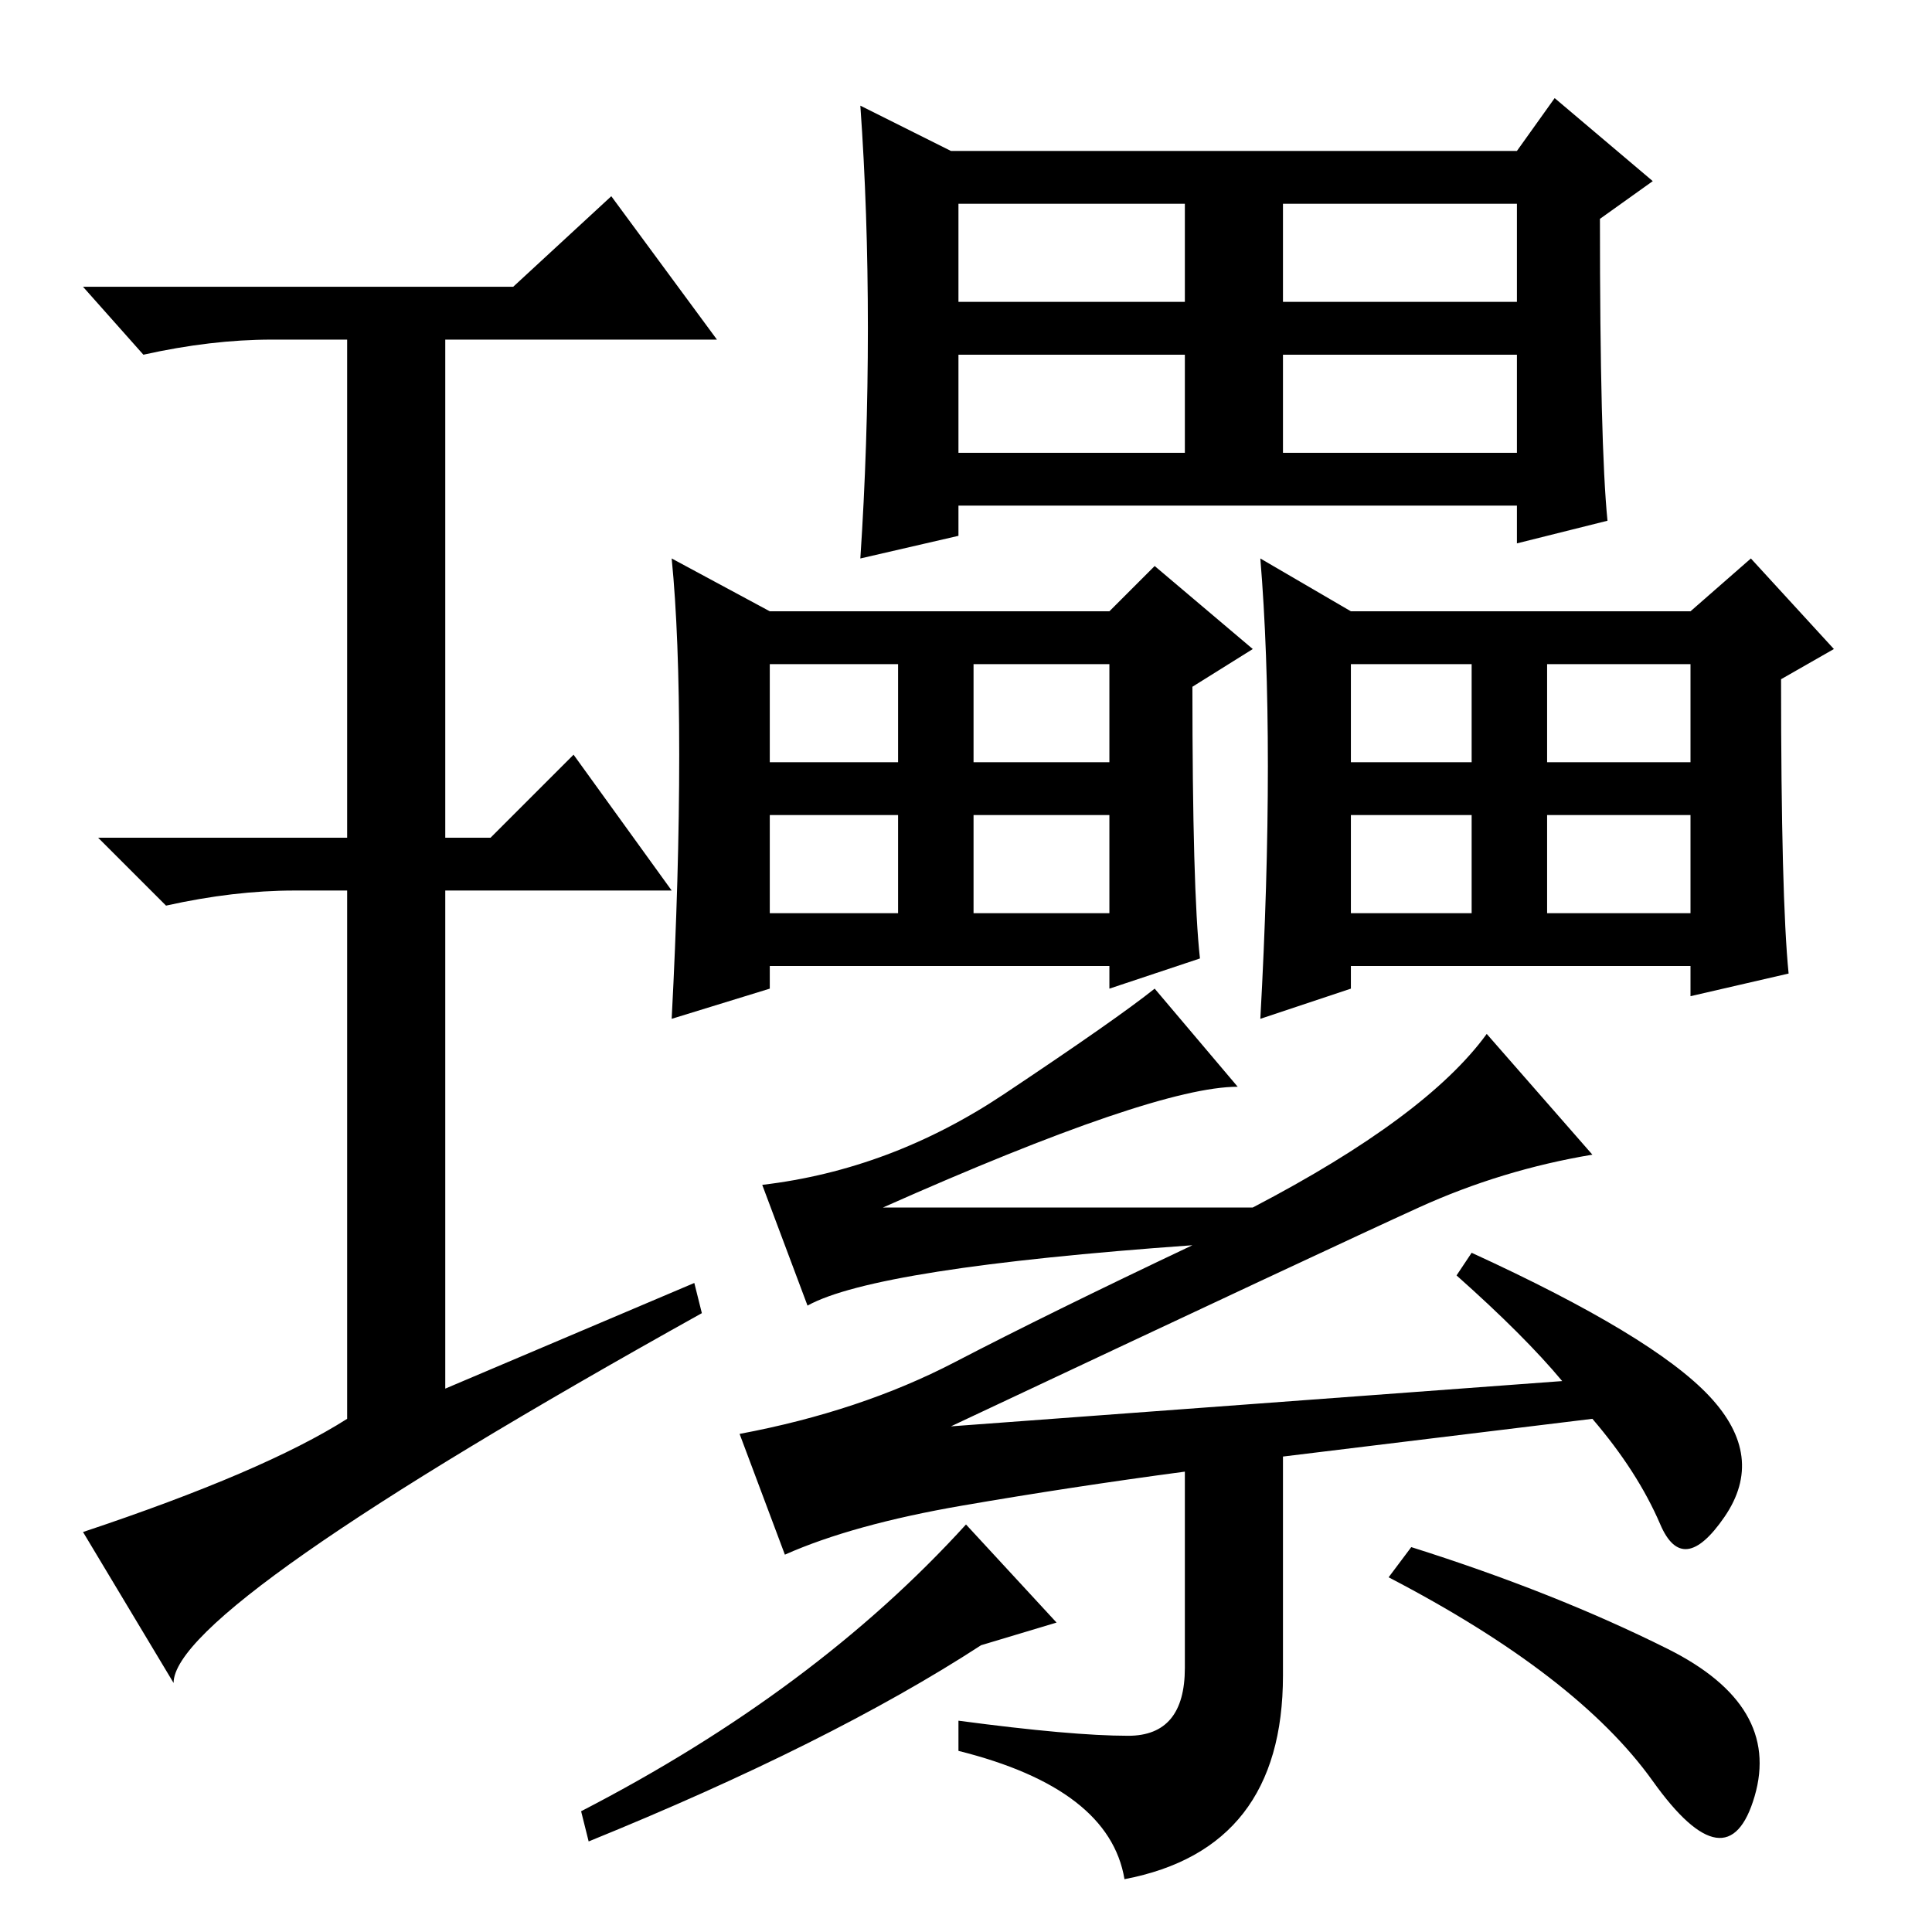 <?xml version="1.0" standalone="no"?>
<!DOCTYPE svg PUBLIC "-//W3C//DTD SVG 1.1//EN" "http://www.w3.org/Graphics/SVG/1.1/DTD/svg11.dtd" >
<svg xmlns="http://www.w3.org/2000/svg" xmlns:xlink="http://www.w3.org/1999/xlink" version="1.1" viewBox="0 -36 256 256">
  <g transform="matrix(1 0 0 -1 0 220)">
   <path fill="currentColor"
d="M170 196h31v13h-31v-13zM115 212.5q0 15.5 -1 29.5l12 -6h75l5 7l13 -11l-7 -5q0 -30 1 -40l-12 -3v5h-74v-4l-13 -3q1 15 1 30.5zM127 216h30v13h-30v-13zM170 216h31v13h-31v-13zM127 196h30v13h-30v-13zM129 135h18v13h-18v-13zM90 156q0 16 -1 26l13 -7h45l6 6
l13 -11l-8 -5q0 -27 1 -36l-12 -4v3h-45v-3l-13 -4q1 19 1 35zM102 155h17v13h-17v-13zM129 155h18v13h-18v-13zM102 135h17v13h-17v-13zM205 135h19v13h-19v-13zM168 154.5q0 15.5 -1 27.5l12 -7h45l8 7l11 -12l-7 -4q0 -29 1 -39l-13 -3v4h-45v-3l-12 -4q1 18 1 33.5z
M179 155h16v13h-16v-13zM205 155h19v13h-19v-13zM179 135h16v13h-16v-13zM207 73q-5 6 -14 14l2 3q24 -11 31.5 -19t2 -16t-8.5 -1t-9 14l-41 -5v-29q0 -23 -21 -27q-2 12 -22 17v4q15 -2 22.5 -2t7.5 9v26q-15 -2 -29.5 -4.5t-23.5 -6.5l-6 16q16 3 28.5 9.5t31.5 15.5
q-42 -3 -51 -8l-6 16q17 2 32 12t20 14l11 -13q-11 0 -47 -16h49q23 12 31 23l14 -16q-12 -2 -23 -7t-62 -29zM140 41l-10 -3q-20 -13 -52 -26l-1 4q31 16 51 38zM221 37.5q15 -7.5 11.5 -19.5t-13.5 2t-35 27l3 4q19 -6 34 -13.5zM92 86l1 -4q-70 -39 -70 -49l-12 20
q24 8 35 15v70h-7q-8 0 -17 -2l-9 9h33v66h-10q-8 0 -17 -2l-8 9h57l13 12l14 -19h-36v-66h6l11 11l13 -18h-30v-66z" />
  </g>

</svg>
